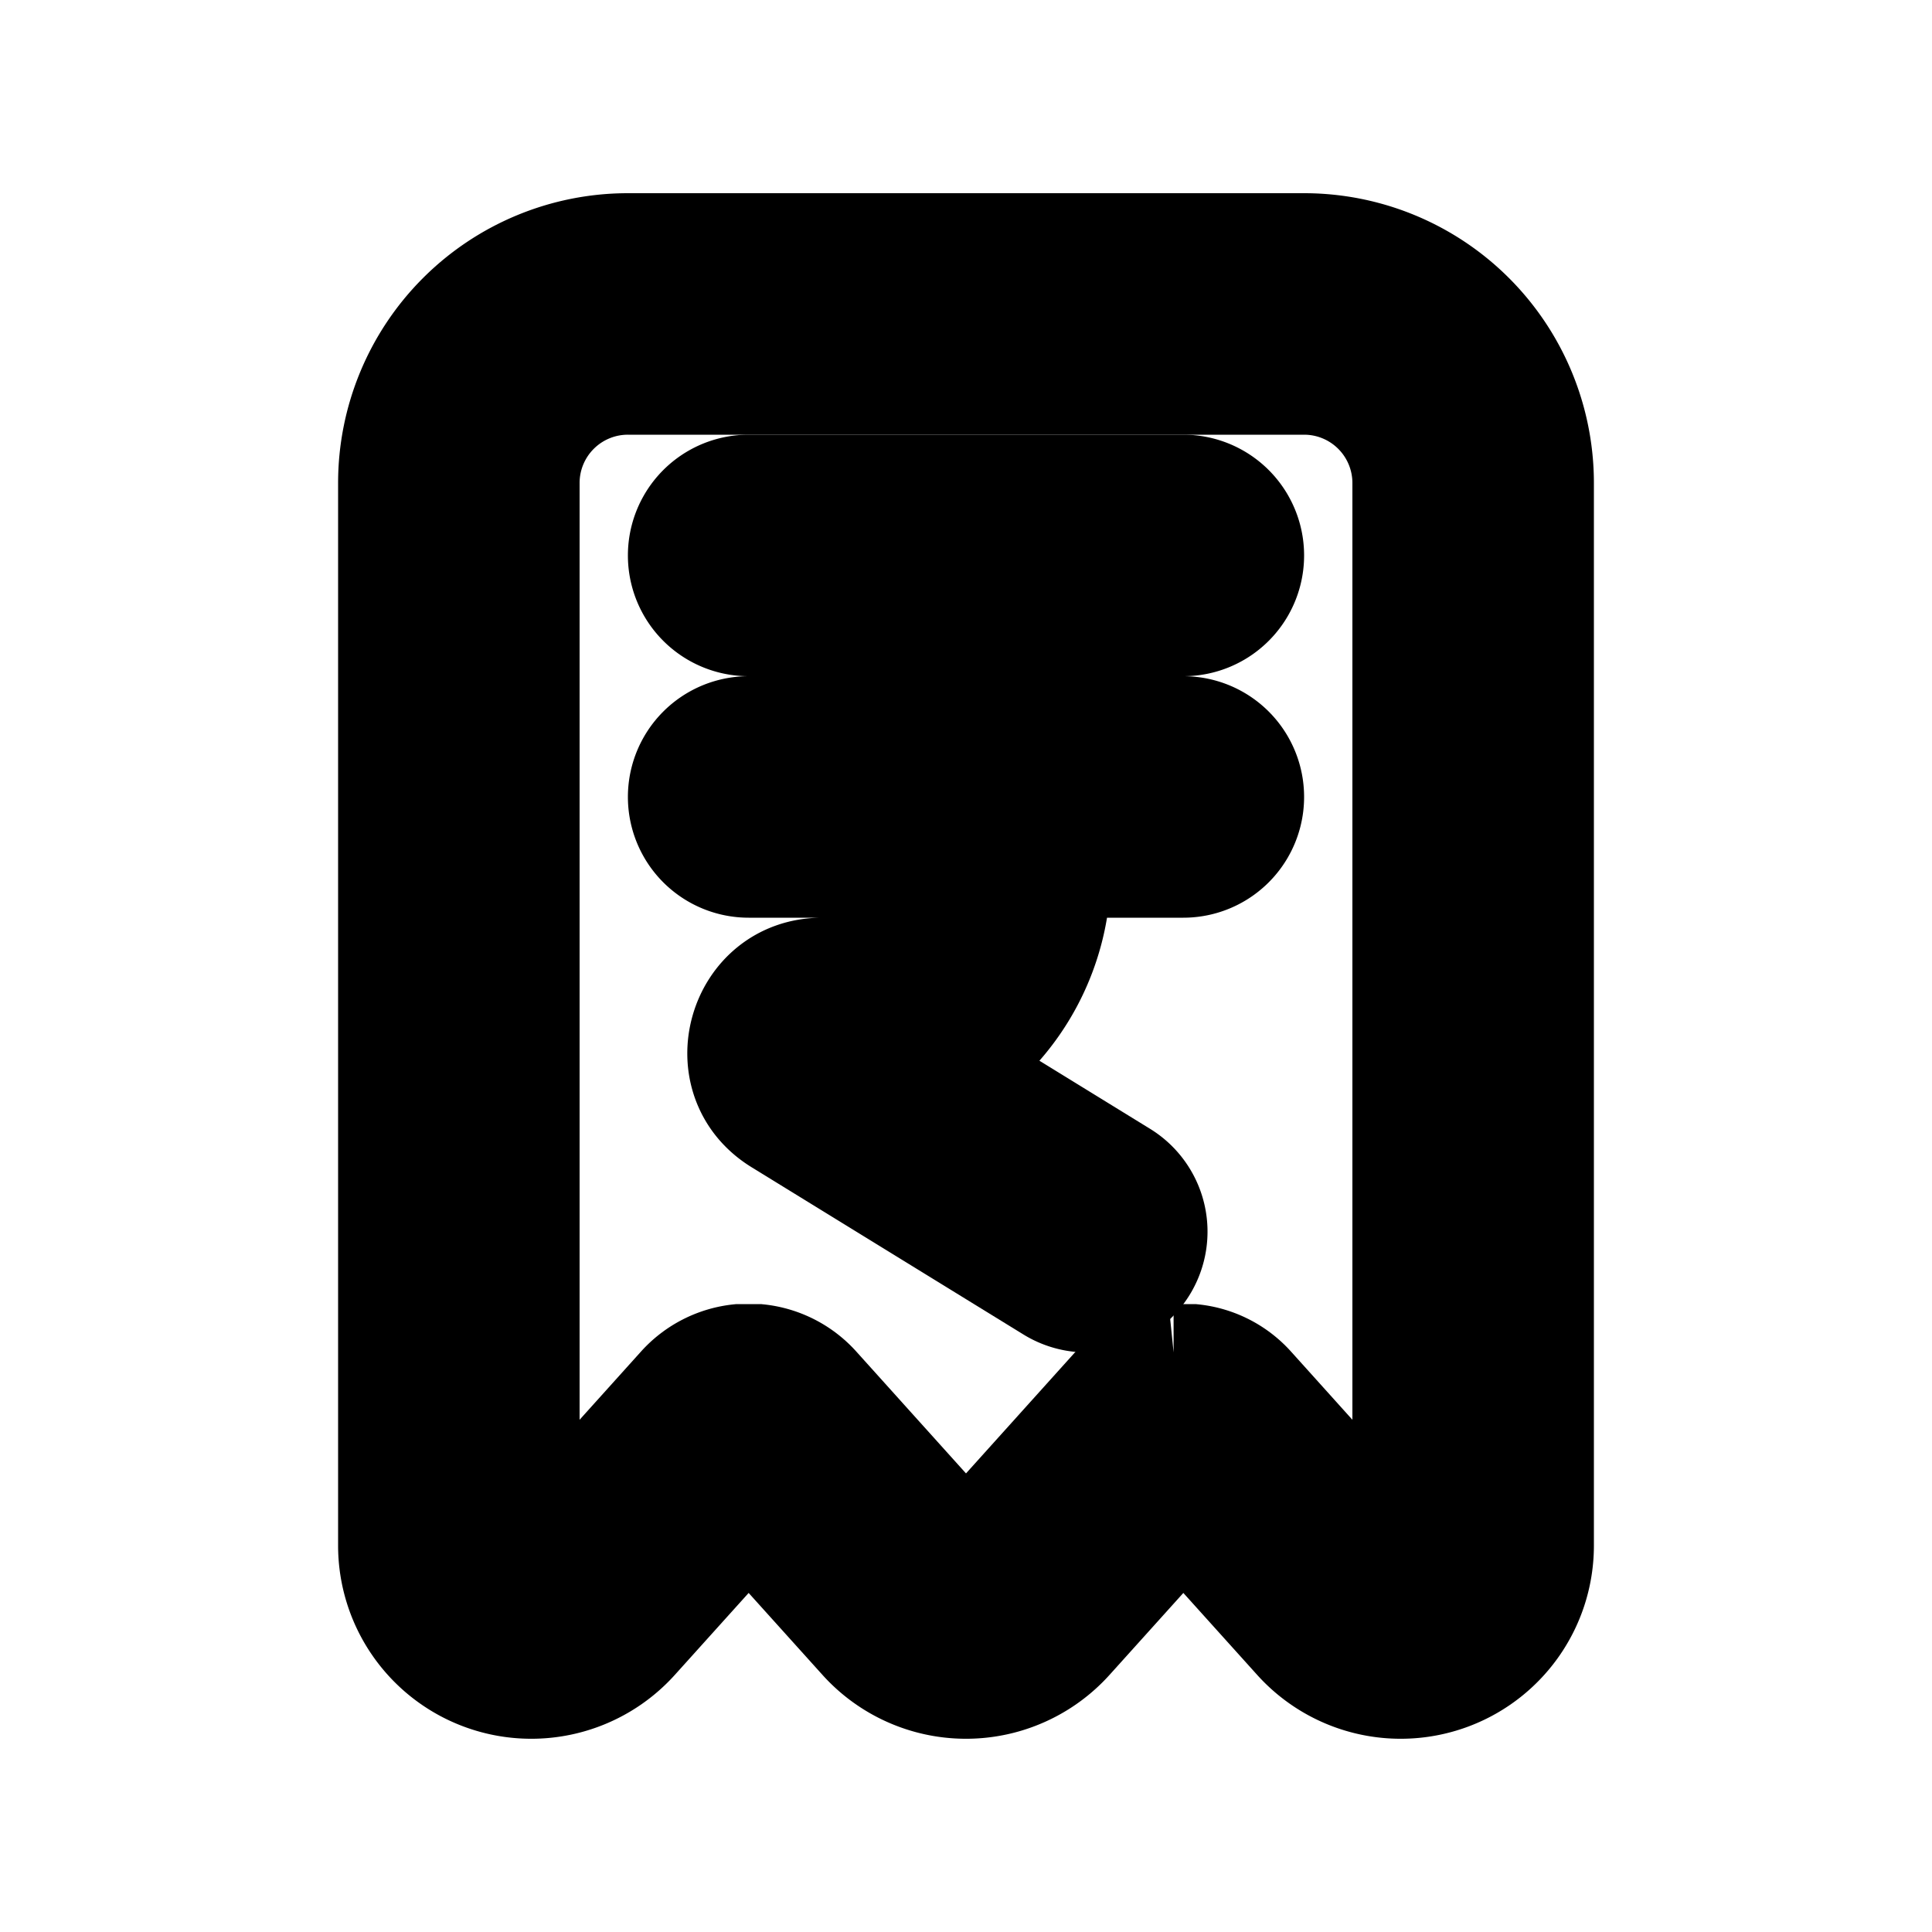<svg xmlns="http://www.w3.org/2000/svg" viewBox="0 0 20 20" fill="currentColor" stroke="currentColor"><path d="M11.889 13.143a.75.75 0 0 0-.246-1.032L9.93 11.057A2.49 2.49 0 0 0 11 9.012V9h1.25a.75.75 0 0 0 0-1.5H11v-1h1.25a.75.75 0 0 0 0-1.5h-4.5a.75.75 0 0 0 0 1.5H9.5v1H7.75a.75.75 0 0 0 0 1.5H9.5v.012a.99.99 0 0 1-.988.988c-.903 0-1.238 1.184-.47 1.657l2.815 1.732a.75.75 0 0 0 1.032-.246"/><path fill-rule="evenodd" d="M4 16a1.5 1.5 0 0 0 2.615 1.003l1.135-1.26 1.135 1.26a1.5 1.5 0 0 0 2.23 0l1.135-1.26 1.135 1.26A1.5 1.5 0 0 0 16 16V5a2.5 2.5 0 0 0-2.5-2.5h-7A2.5 2.5 0 0 0 4 5zm8.149-2h.203a1 1 0 0 1 .641.326L14.5 16V5a1 1 0 0 0-1-1h-7a1 1 0 0 0-1 1v11l1.507-1.674A1 1 0 0 1 7.648 14h.204a1 1 0 0 1 .641.326L10 16l1.507-1.674a1 1 0 0 1 .642-.326"/></svg>